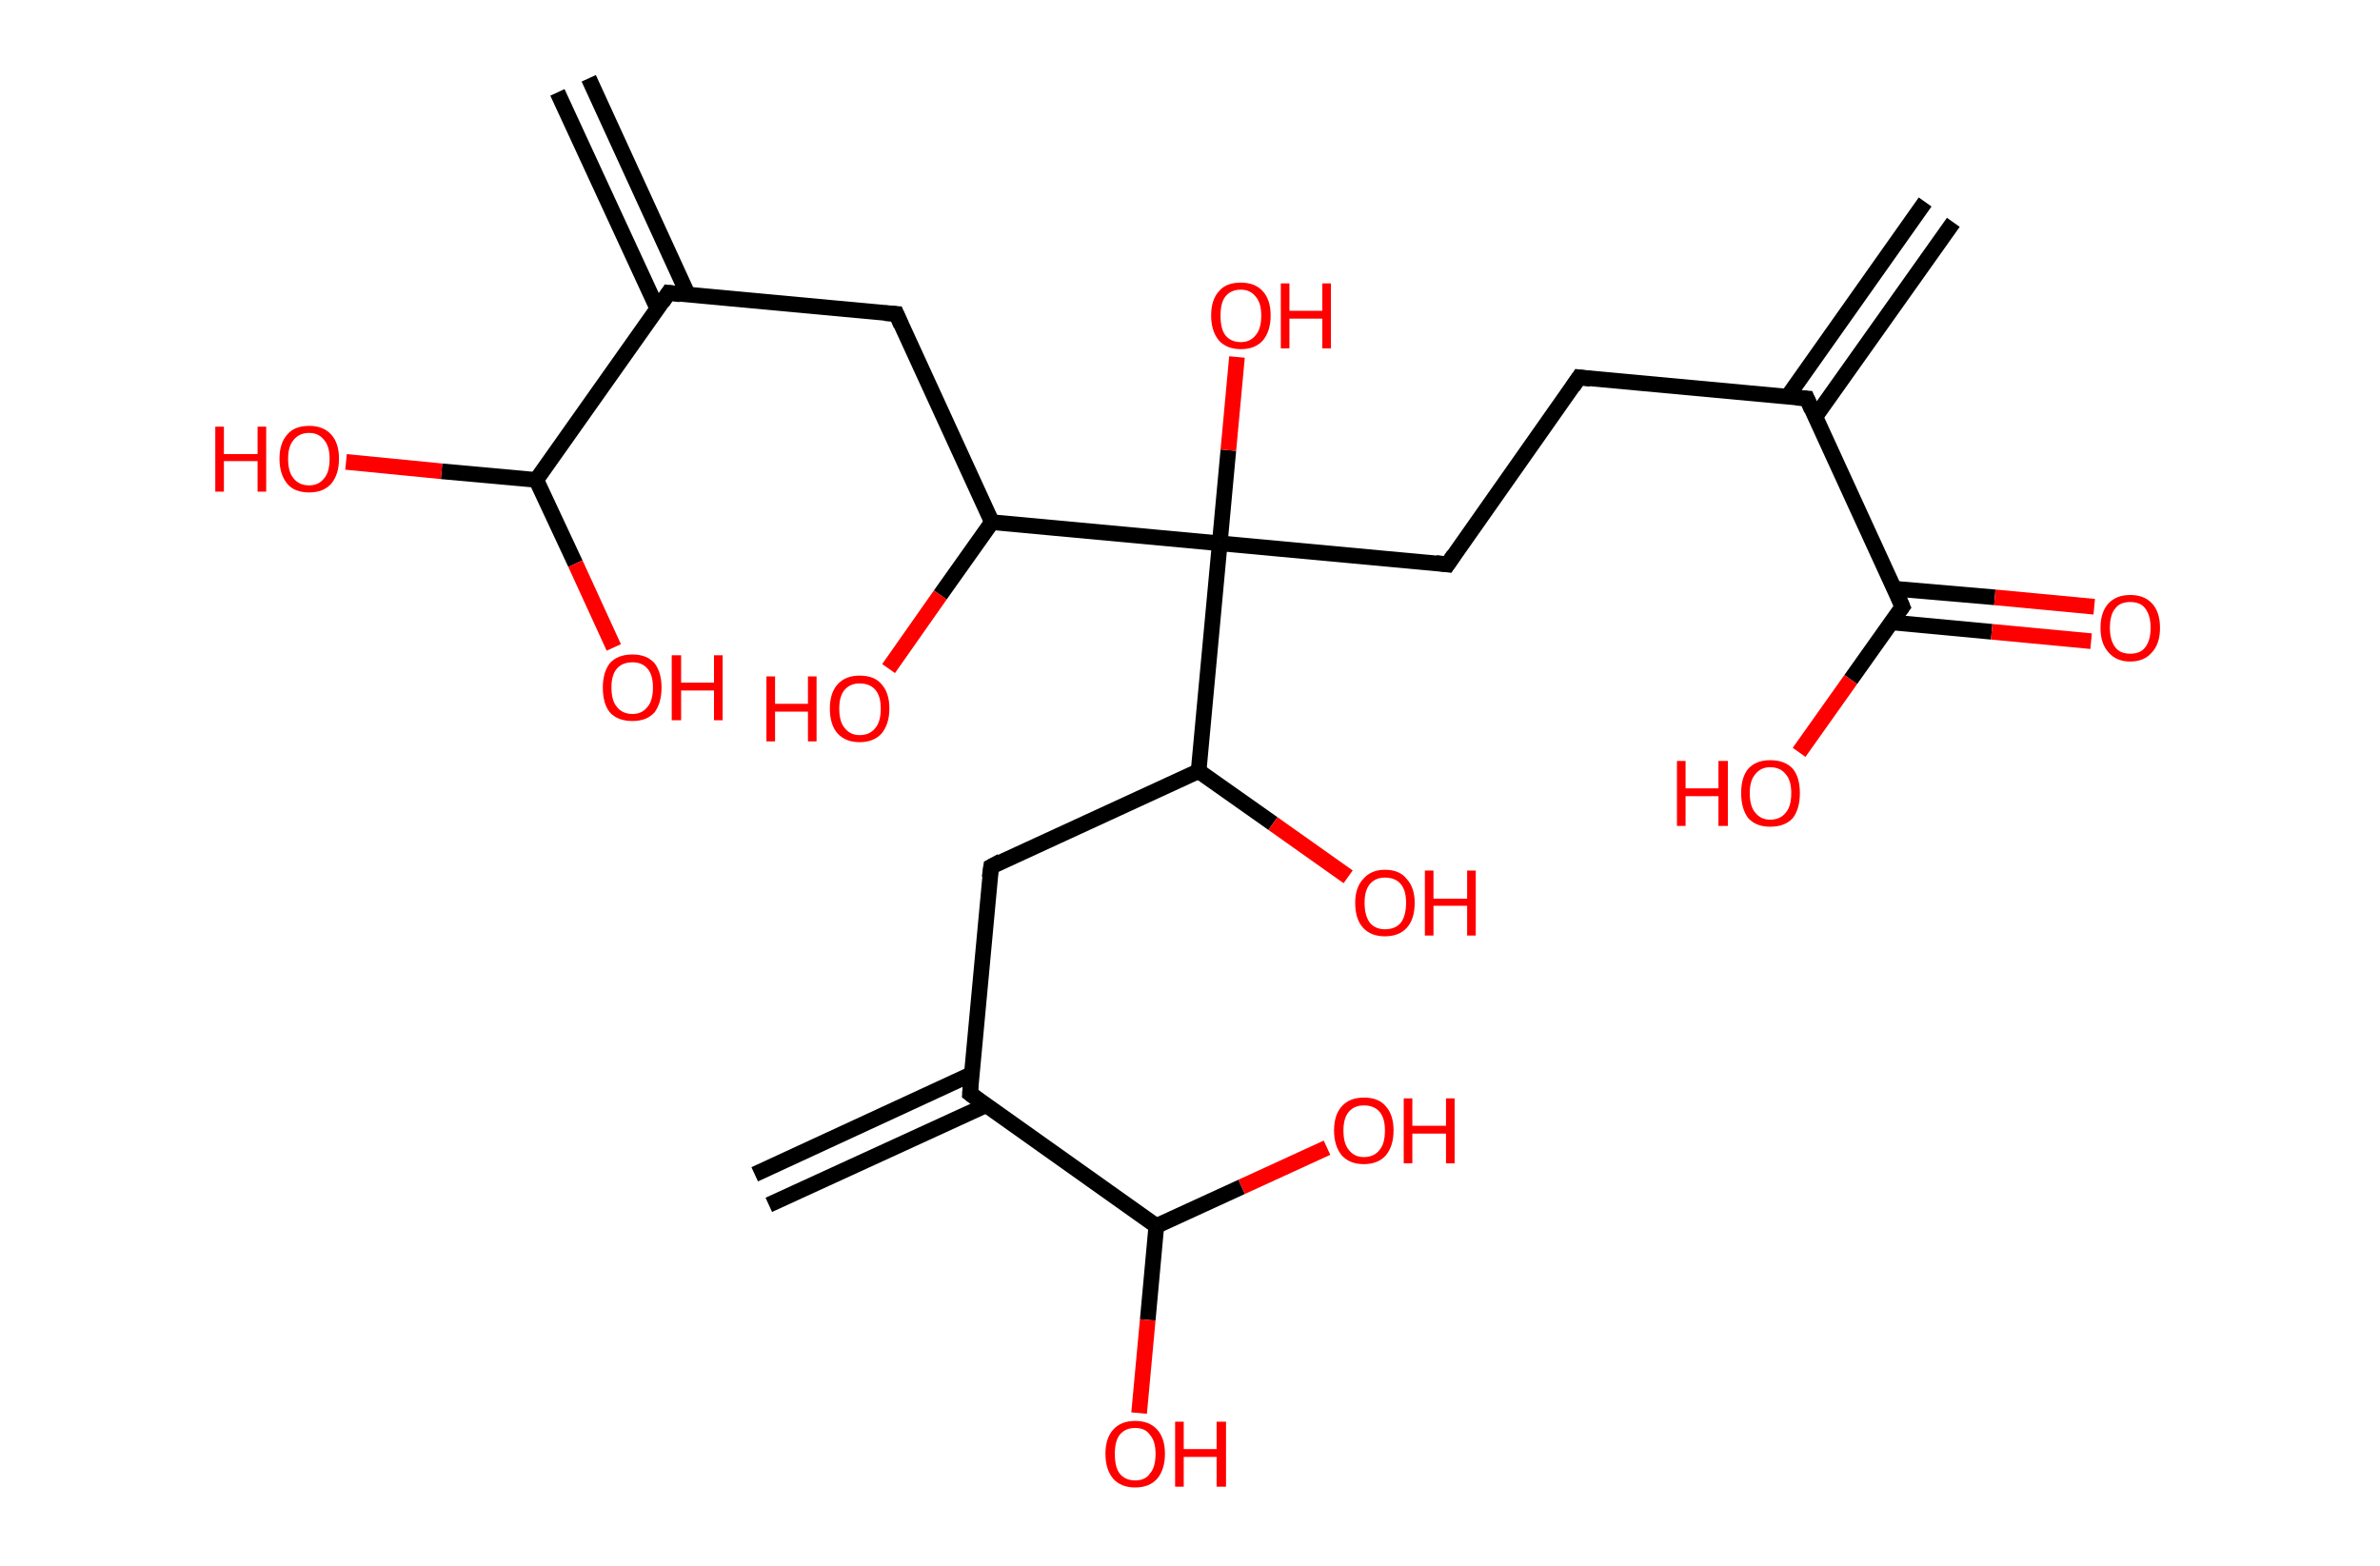 <?xml version='1.0' encoding='ASCII' standalone='yes'?>
<svg xmlns="http://www.w3.org/2000/svg" xmlns:rdkit="http://www.rdkit.org/xml" xmlns:xlink="http://www.w3.org/1999/xlink" version="1.1" baseProfile="full" xml:space="preserve" width="304px" height="200px" viewBox="0 0 304 200">
<!-- END OF HEADER -->
<rect style="opacity:1.0;fill:#FFFFFF;stroke:none" width="304.0" height="200.0" x="0.0" y="0.0"> </rect>
<path class="bond-0 atom-0 atom-1" d="M 249.5,28.4 L 231.9,53.2" style="fill:none;fill-rule:evenodd;stroke:#000000;stroke-width:2.0px;stroke-linecap:butt;stroke-linejoin:miter;stroke-opacity:1"/>
<path class="bond-0 atom-0 atom-1" d="M 245.9,25.8 L 228.3,50.7" style="fill:none;fill-rule:evenodd;stroke:#000000;stroke-width:2.0px;stroke-linecap:butt;stroke-linejoin:miter;stroke-opacity:1"/>
<path class="bond-1 atom-1 atom-2" d="M 230.8,50.9 L 201.7,48.2" style="fill:none;fill-rule:evenodd;stroke:#000000;stroke-width:2.0px;stroke-linecap:butt;stroke-linejoin:miter;stroke-opacity:1"/>
<path class="bond-2 atom-2 atom-3" d="M 201.7,48.2 L 184.9,72.1" style="fill:none;fill-rule:evenodd;stroke:#000000;stroke-width:2.0px;stroke-linecap:butt;stroke-linejoin:miter;stroke-opacity:1"/>
<path class="bond-3 atom-3 atom-4" d="M 184.9,72.1 L 155.8,69.4" style="fill:none;fill-rule:evenodd;stroke:#000000;stroke-width:2.0px;stroke-linecap:butt;stroke-linejoin:miter;stroke-opacity:1"/>
<path class="bond-4 atom-4 atom-5" d="M 155.8,69.4 L 156.9,57.5" style="fill:none;fill-rule:evenodd;stroke:#000000;stroke-width:2.0px;stroke-linecap:butt;stroke-linejoin:miter;stroke-opacity:1"/>
<path class="bond-4 atom-4 atom-5" d="M 156.9,57.5 L 158.0,45.6" style="fill:none;fill-rule:evenodd;stroke:#FF0000;stroke-width:2.0px;stroke-linecap:butt;stroke-linejoin:miter;stroke-opacity:1"/>
<path class="bond-5 atom-4 atom-6" d="M 155.8,69.4 L 126.7,66.7" style="fill:none;fill-rule:evenodd;stroke:#000000;stroke-width:2.0px;stroke-linecap:butt;stroke-linejoin:miter;stroke-opacity:1"/>
<path class="bond-6 atom-6 atom-7" d="M 126.7,66.7 L 120.1,76.0" style="fill:none;fill-rule:evenodd;stroke:#000000;stroke-width:2.0px;stroke-linecap:butt;stroke-linejoin:miter;stroke-opacity:1"/>
<path class="bond-6 atom-6 atom-7" d="M 120.1,76.0 L 113.5,85.4" style="fill:none;fill-rule:evenodd;stroke:#FF0000;stroke-width:2.0px;stroke-linecap:butt;stroke-linejoin:miter;stroke-opacity:1"/>
<path class="bond-7 atom-6 atom-8" d="M 126.7,66.7 L 114.5,40.1" style="fill:none;fill-rule:evenodd;stroke:#000000;stroke-width:2.0px;stroke-linecap:butt;stroke-linejoin:miter;stroke-opacity:1"/>
<path class="bond-8 atom-8 atom-9" d="M 114.5,40.1 L 85.4,37.4" style="fill:none;fill-rule:evenodd;stroke:#000000;stroke-width:2.0px;stroke-linecap:butt;stroke-linejoin:miter;stroke-opacity:1"/>
<path class="bond-9 atom-9 atom-10" d="M 87.9,37.7 L 75.2,10.0" style="fill:none;fill-rule:evenodd;stroke:#000000;stroke-width:2.0px;stroke-linecap:butt;stroke-linejoin:miter;stroke-opacity:1"/>
<path class="bond-9 atom-9 atom-10" d="M 84.0,39.5 L 71.2,11.8" style="fill:none;fill-rule:evenodd;stroke:#000000;stroke-width:2.0px;stroke-linecap:butt;stroke-linejoin:miter;stroke-opacity:1"/>
<path class="bond-10 atom-9 atom-11" d="M 85.4,37.4 L 68.5,61.3" style="fill:none;fill-rule:evenodd;stroke:#000000;stroke-width:2.0px;stroke-linecap:butt;stroke-linejoin:miter;stroke-opacity:1"/>
<path class="bond-11 atom-11 atom-12" d="M 68.5,61.3 L 56.4,60.2" style="fill:none;fill-rule:evenodd;stroke:#000000;stroke-width:2.0px;stroke-linecap:butt;stroke-linejoin:miter;stroke-opacity:1"/>
<path class="bond-11 atom-11 atom-12" d="M 56.4,60.2 L 44.2,59.0" style="fill:none;fill-rule:evenodd;stroke:#FF0000;stroke-width:2.0px;stroke-linecap:butt;stroke-linejoin:miter;stroke-opacity:1"/>
<path class="bond-12 atom-11 atom-13" d="M 68.5,61.3 L 73.5,72.0" style="fill:none;fill-rule:evenodd;stroke:#000000;stroke-width:2.0px;stroke-linecap:butt;stroke-linejoin:miter;stroke-opacity:1"/>
<path class="bond-12 atom-11 atom-13" d="M 73.5,72.0 L 78.4,82.7" style="fill:none;fill-rule:evenodd;stroke:#FF0000;stroke-width:2.0px;stroke-linecap:butt;stroke-linejoin:miter;stroke-opacity:1"/>
<path class="bond-13 atom-4 atom-14" d="M 155.8,69.4 L 153.1,98.5" style="fill:none;fill-rule:evenodd;stroke:#000000;stroke-width:2.0px;stroke-linecap:butt;stroke-linejoin:miter;stroke-opacity:1"/>
<path class="bond-14 atom-14 atom-15" d="M 153.1,98.5 L 162.6,105.2" style="fill:none;fill-rule:evenodd;stroke:#000000;stroke-width:2.0px;stroke-linecap:butt;stroke-linejoin:miter;stroke-opacity:1"/>
<path class="bond-14 atom-14 atom-15" d="M 162.6,105.2 L 172.2,112.0" style="fill:none;fill-rule:evenodd;stroke:#FF0000;stroke-width:2.0px;stroke-linecap:butt;stroke-linejoin:miter;stroke-opacity:1"/>
<path class="bond-15 atom-14 atom-16" d="M 153.1,98.5 L 126.6,110.7" style="fill:none;fill-rule:evenodd;stroke:#000000;stroke-width:2.0px;stroke-linecap:butt;stroke-linejoin:miter;stroke-opacity:1"/>
<path class="bond-16 atom-16 atom-17" d="M 126.6,110.7 L 123.9,139.7" style="fill:none;fill-rule:evenodd;stroke:#000000;stroke-width:2.0px;stroke-linecap:butt;stroke-linejoin:miter;stroke-opacity:1"/>
<path class="bond-17 atom-17 atom-18" d="M 124.1,137.2 L 96.4,150.0" style="fill:none;fill-rule:evenodd;stroke:#000000;stroke-width:2.0px;stroke-linecap:butt;stroke-linejoin:miter;stroke-opacity:1"/>
<path class="bond-17 atom-17 atom-18" d="M 125.9,141.2 L 98.2,153.9" style="fill:none;fill-rule:evenodd;stroke:#000000;stroke-width:2.0px;stroke-linecap:butt;stroke-linejoin:miter;stroke-opacity:1"/>
<path class="bond-18 atom-17 atom-19" d="M 123.9,139.7 L 147.7,156.6" style="fill:none;fill-rule:evenodd;stroke:#000000;stroke-width:2.0px;stroke-linecap:butt;stroke-linejoin:miter;stroke-opacity:1"/>
<path class="bond-19 atom-19 atom-20" d="M 147.7,156.6 L 146.6,168.6" style="fill:none;fill-rule:evenodd;stroke:#000000;stroke-width:2.0px;stroke-linecap:butt;stroke-linejoin:miter;stroke-opacity:1"/>
<path class="bond-19 atom-19 atom-20" d="M 146.6,168.6 L 145.5,180.5" style="fill:none;fill-rule:evenodd;stroke:#FF0000;stroke-width:2.0px;stroke-linecap:butt;stroke-linejoin:miter;stroke-opacity:1"/>
<path class="bond-20 atom-19 atom-21" d="M 147.7,156.6 L 158.6,151.6" style="fill:none;fill-rule:evenodd;stroke:#000000;stroke-width:2.0px;stroke-linecap:butt;stroke-linejoin:miter;stroke-opacity:1"/>
<path class="bond-20 atom-19 atom-21" d="M 158.6,151.6 L 169.5,146.6" style="fill:none;fill-rule:evenodd;stroke:#FF0000;stroke-width:2.0px;stroke-linecap:butt;stroke-linejoin:miter;stroke-opacity:1"/>
<path class="bond-21 atom-1 atom-22" d="M 230.8,50.9 L 243.0,77.5" style="fill:none;fill-rule:evenodd;stroke:#000000;stroke-width:2.0px;stroke-linecap:butt;stroke-linejoin:miter;stroke-opacity:1"/>
<path class="bond-22 atom-22 atom-23" d="M 241.6,79.5 L 254.4,80.7" style="fill:none;fill-rule:evenodd;stroke:#000000;stroke-width:2.0px;stroke-linecap:butt;stroke-linejoin:miter;stroke-opacity:1"/>
<path class="bond-22 atom-22 atom-23" d="M 254.4,80.7 L 267.1,81.9" style="fill:none;fill-rule:evenodd;stroke:#FF0000;stroke-width:2.0px;stroke-linecap:butt;stroke-linejoin:miter;stroke-opacity:1"/>
<path class="bond-22 atom-22 atom-23" d="M 242.0,75.2 L 254.8,76.3" style="fill:none;fill-rule:evenodd;stroke:#000000;stroke-width:2.0px;stroke-linecap:butt;stroke-linejoin:miter;stroke-opacity:1"/>
<path class="bond-22 atom-22 atom-23" d="M 254.8,76.3 L 267.5,77.5" style="fill:none;fill-rule:evenodd;stroke:#FF0000;stroke-width:2.0px;stroke-linecap:butt;stroke-linejoin:miter;stroke-opacity:1"/>
<path class="bond-23 atom-22 atom-24" d="M 243.0,77.5 L 236.4,86.8" style="fill:none;fill-rule:evenodd;stroke:#000000;stroke-width:2.0px;stroke-linecap:butt;stroke-linejoin:miter;stroke-opacity:1"/>
<path class="bond-23 atom-22 atom-24" d="M 236.4,86.8 L 229.8,96.1" style="fill:none;fill-rule:evenodd;stroke:#FF0000;stroke-width:2.0px;stroke-linecap:butt;stroke-linejoin:miter;stroke-opacity:1"/>
<path d="M 229.4,50.8 L 230.8,50.9 L 231.4,52.3" style="fill:none;stroke:#000000;stroke-width:2.0px;stroke-linecap:butt;stroke-linejoin:miter;stroke-opacity:1;"/>
<path d="M 203.2,48.4 L 201.7,48.2 L 200.9,49.4" style="fill:none;stroke:#000000;stroke-width:2.0px;stroke-linecap:butt;stroke-linejoin:miter;stroke-opacity:1;"/>
<path d="M 185.7,70.9 L 184.9,72.1 L 183.4,71.9" style="fill:none;stroke:#000000;stroke-width:2.0px;stroke-linecap:butt;stroke-linejoin:miter;stroke-opacity:1;"/>
<path d="M 115.1,41.5 L 114.5,40.1 L 113.0,40.0" style="fill:none;stroke:#000000;stroke-width:2.0px;stroke-linecap:butt;stroke-linejoin:miter;stroke-opacity:1;"/>
<path d="M 86.9,37.6 L 85.4,37.4 L 84.6,38.6" style="fill:none;stroke:#000000;stroke-width:2.0px;stroke-linecap:butt;stroke-linejoin:miter;stroke-opacity:1;"/>
<path d="M 127.9,110.0 L 126.6,110.7 L 126.4,112.1" style="fill:none;stroke:#000000;stroke-width:2.0px;stroke-linecap:butt;stroke-linejoin:miter;stroke-opacity:1;"/>
<path d="M 124.0,138.3 L 123.9,139.7 L 125.1,140.6" style="fill:none;stroke:#000000;stroke-width:2.0px;stroke-linecap:butt;stroke-linejoin:miter;stroke-opacity:1;"/>
<path d="M 242.4,76.1 L 243.0,77.5 L 242.7,77.9" style="fill:none;stroke:#000000;stroke-width:2.0px;stroke-linecap:butt;stroke-linejoin:miter;stroke-opacity:1;"/>
<path class="atom-5" d="M 154.7 40.3 Q 154.7 38.3, 155.7 37.2 Q 156.6 36.1, 158.5 36.1 Q 160.3 36.1, 161.3 37.2 Q 162.3 38.3, 162.3 40.3 Q 162.3 42.3, 161.3 43.5 Q 160.3 44.6, 158.5 44.6 Q 156.7 44.6, 155.7 43.5 Q 154.7 42.3, 154.7 40.3 M 158.5 43.7 Q 159.7 43.7, 160.4 42.8 Q 161.1 42.0, 161.1 40.3 Q 161.1 38.7, 160.4 37.9 Q 159.7 37.0, 158.5 37.0 Q 157.2 37.0, 156.5 37.9 Q 155.9 38.7, 155.9 40.3 Q 155.9 42.0, 156.5 42.8 Q 157.2 43.7, 158.5 43.7 " fill="#FF0000"/>
<path class="atom-5" d="M 163.6 36.2 L 164.7 36.2 L 164.7 39.7 L 168.9 39.7 L 168.9 36.2 L 170.0 36.2 L 170.0 44.5 L 168.9 44.5 L 168.9 40.7 L 164.7 40.7 L 164.7 44.5 L 163.6 44.5 L 163.6 36.2 " fill="#FF0000"/>
<path class="atom-7" d="M 97.9 86.4 L 99.0 86.4 L 99.0 89.9 L 103.2 89.9 L 103.2 86.4 L 104.3 86.4 L 104.3 94.7 L 103.2 94.7 L 103.2 90.9 L 99.0 90.9 L 99.0 94.7 L 97.9 94.7 L 97.9 86.4 " fill="#FF0000"/>
<path class="atom-7" d="M 106.0 90.5 Q 106.0 88.5, 107.0 87.4 Q 108.0 86.3, 109.8 86.3 Q 111.7 86.3, 112.6 87.4 Q 113.6 88.5, 113.6 90.5 Q 113.6 92.5, 112.6 93.7 Q 111.6 94.8, 109.8 94.8 Q 108.0 94.8, 107.0 93.7 Q 106.0 92.6, 106.0 90.5 M 109.8 93.9 Q 111.1 93.9, 111.8 93.0 Q 112.5 92.2, 112.5 90.5 Q 112.5 88.9, 111.8 88.1 Q 111.1 87.3, 109.8 87.3 Q 108.6 87.3, 107.9 88.1 Q 107.2 88.9, 107.2 90.5 Q 107.2 92.2, 107.9 93.0 Q 108.6 93.9, 109.8 93.9 " fill="#FF0000"/>
<path class="atom-12" d="M 27.5 54.5 L 28.6 54.5 L 28.6 58.0 L 32.9 58.0 L 32.9 54.5 L 34.0 54.5 L 34.0 62.8 L 32.9 62.8 L 32.9 58.9 L 28.6 58.9 L 28.6 62.8 L 27.5 62.8 L 27.5 54.5 " fill="#FF0000"/>
<path class="atom-12" d="M 35.7 58.6 Q 35.7 56.6, 36.7 55.5 Q 37.6 54.4, 39.5 54.4 Q 41.3 54.4, 42.3 55.5 Q 43.3 56.6, 43.3 58.6 Q 43.3 60.6, 42.3 61.8 Q 41.3 62.9, 39.5 62.9 Q 37.6 62.9, 36.7 61.8 Q 35.7 60.6, 35.7 58.6 M 39.5 62.0 Q 40.7 62.0, 41.4 61.1 Q 42.1 60.3, 42.1 58.6 Q 42.1 57.0, 41.4 56.2 Q 40.7 55.3, 39.5 55.3 Q 38.2 55.3, 37.5 56.2 Q 36.8 57.0, 36.8 58.6 Q 36.8 60.3, 37.5 61.1 Q 38.2 62.0, 39.5 62.0 " fill="#FF0000"/>
<path class="atom-13" d="M 77.0 87.8 Q 77.0 85.9, 77.9 84.7 Q 78.9 83.6, 80.8 83.6 Q 82.6 83.6, 83.6 84.7 Q 84.5 85.9, 84.5 87.8 Q 84.5 89.8, 83.6 91.0 Q 82.6 92.1, 80.8 92.1 Q 78.9 92.1, 77.9 91.0 Q 77.0 89.9, 77.0 87.8 M 80.8 91.2 Q 82.0 91.2, 82.7 90.3 Q 83.4 89.5, 83.4 87.8 Q 83.4 86.2, 82.7 85.4 Q 82.0 84.6, 80.8 84.6 Q 79.5 84.6, 78.8 85.4 Q 78.1 86.2, 78.1 87.8 Q 78.1 89.5, 78.8 90.3 Q 79.5 91.2, 80.8 91.2 " fill="#FF0000"/>
<path class="atom-13" d="M 85.8 83.7 L 87.0 83.7 L 87.0 87.2 L 91.2 87.2 L 91.2 83.7 L 92.3 83.7 L 92.3 92.0 L 91.2 92.0 L 91.2 88.2 L 87.0 88.2 L 87.0 92.0 L 85.8 92.0 L 85.8 83.7 " fill="#FF0000"/>
<path class="atom-15" d="M 173.1 115.3 Q 173.1 113.4, 174.1 112.3 Q 175.1 111.1, 176.9 111.1 Q 178.8 111.1, 179.7 112.3 Q 180.7 113.4, 180.7 115.3 Q 180.7 117.4, 179.7 118.5 Q 178.7 119.6, 176.9 119.6 Q 175.1 119.6, 174.1 118.5 Q 173.1 117.4, 173.1 115.3 M 176.9 118.7 Q 178.2 118.7, 178.9 117.9 Q 179.6 117.0, 179.6 115.3 Q 179.6 113.7, 178.9 112.9 Q 178.2 112.1, 176.9 112.1 Q 175.7 112.1, 175.0 112.9 Q 174.3 113.7, 174.3 115.3 Q 174.3 117.0, 175.0 117.9 Q 175.7 118.7, 176.9 118.7 " fill="#FF0000"/>
<path class="atom-15" d="M 182.0 111.2 L 183.1 111.2 L 183.1 114.8 L 187.4 114.8 L 187.4 111.2 L 188.5 111.2 L 188.5 119.5 L 187.4 119.5 L 187.4 115.7 L 183.1 115.7 L 183.1 119.5 L 182.0 119.5 L 182.0 111.2 " fill="#FF0000"/>
<path class="atom-20" d="M 141.2 185.7 Q 141.2 183.7, 142.2 182.6 Q 143.2 181.5, 145.0 181.5 Q 146.8 181.5, 147.8 182.6 Q 148.8 183.7, 148.8 185.7 Q 148.8 187.7, 147.8 188.9 Q 146.8 190.0, 145.0 190.0 Q 143.2 190.0, 142.2 188.9 Q 141.2 187.7, 141.2 185.7 M 145.0 189.1 Q 146.3 189.1, 146.9 188.2 Q 147.6 187.4, 147.6 185.7 Q 147.6 184.1, 146.9 183.3 Q 146.3 182.4, 145.0 182.4 Q 143.7 182.4, 143.0 183.3 Q 142.4 184.1, 142.4 185.7 Q 142.4 187.4, 143.0 188.2 Q 143.7 189.1, 145.0 189.1 " fill="#FF0000"/>
<path class="atom-20" d="M 150.1 181.6 L 151.2 181.6 L 151.2 185.1 L 155.4 185.1 L 155.4 181.6 L 156.6 181.6 L 156.6 189.9 L 155.4 189.9 L 155.4 186.1 L 151.2 186.1 L 151.2 189.9 L 150.1 189.9 L 150.1 181.6 " fill="#FF0000"/>
<path class="atom-21" d="M 170.4 144.4 Q 170.4 142.4, 171.4 141.3 Q 172.4 140.2, 174.2 140.2 Q 176.1 140.2, 177.0 141.3 Q 178.0 142.4, 178.0 144.4 Q 178.0 146.4, 177.0 147.6 Q 176.0 148.7, 174.2 148.7 Q 172.4 148.7, 171.4 147.6 Q 170.4 146.4, 170.4 144.4 M 174.2 147.8 Q 175.5 147.8, 176.2 146.9 Q 176.9 146.1, 176.9 144.4 Q 176.9 142.8, 176.2 142.0 Q 175.5 141.2, 174.2 141.2 Q 173.0 141.2, 172.3 142.0 Q 171.6 142.8, 171.6 144.4 Q 171.6 146.1, 172.3 146.9 Q 173.0 147.8, 174.2 147.8 " fill="#FF0000"/>
<path class="atom-21" d="M 179.3 140.3 L 180.4 140.3 L 180.4 143.8 L 184.7 143.8 L 184.7 140.3 L 185.8 140.3 L 185.8 148.6 L 184.7 148.6 L 184.7 144.8 L 180.4 144.8 L 180.4 148.6 L 179.3 148.6 L 179.3 140.3 " fill="#FF0000"/>
<path class="atom-23" d="M 268.3 80.2 Q 268.3 78.2, 269.3 77.1 Q 270.3 76.0, 272.1 76.0 Q 273.9 76.0, 274.9 77.1 Q 275.9 78.2, 275.9 80.2 Q 275.9 82.2, 274.9 83.3 Q 273.9 84.5, 272.1 84.5 Q 270.3 84.5, 269.3 83.3 Q 268.3 82.2, 268.3 80.2 M 272.1 83.5 Q 273.4 83.5, 274.0 82.7 Q 274.7 81.8, 274.7 80.2 Q 274.7 78.6, 274.0 77.7 Q 273.4 76.9, 272.1 76.9 Q 270.8 76.9, 270.2 77.7 Q 269.5 78.5, 269.5 80.2 Q 269.5 81.8, 270.2 82.7 Q 270.8 83.5, 272.1 83.5 " fill="#FF0000"/>
<path class="atom-24" d="M 214.2 97.2 L 215.3 97.2 L 215.3 100.7 L 219.5 100.7 L 219.5 97.2 L 220.7 97.2 L 220.7 105.5 L 219.5 105.5 L 219.5 101.7 L 215.3 101.7 L 215.3 105.5 L 214.2 105.5 L 214.2 97.2 " fill="#FF0000"/>
<path class="atom-24" d="M 222.4 101.3 Q 222.4 99.3, 223.3 98.2 Q 224.3 97.1, 226.1 97.1 Q 228.0 97.1, 229.0 98.2 Q 229.9 99.3, 229.9 101.3 Q 229.9 103.3, 229.0 104.5 Q 228.0 105.6, 226.1 105.6 Q 224.3 105.6, 223.3 104.5 Q 222.4 103.3, 222.4 101.3 M 226.1 104.7 Q 227.4 104.7, 228.1 103.8 Q 228.8 103.0, 228.8 101.3 Q 228.8 99.7, 228.1 98.9 Q 227.4 98.0, 226.1 98.0 Q 224.9 98.0, 224.2 98.9 Q 223.5 99.7, 223.5 101.3 Q 223.5 103.0, 224.2 103.8 Q 224.9 104.7, 226.1 104.7 " fill="#FF0000"/>
</svg>
